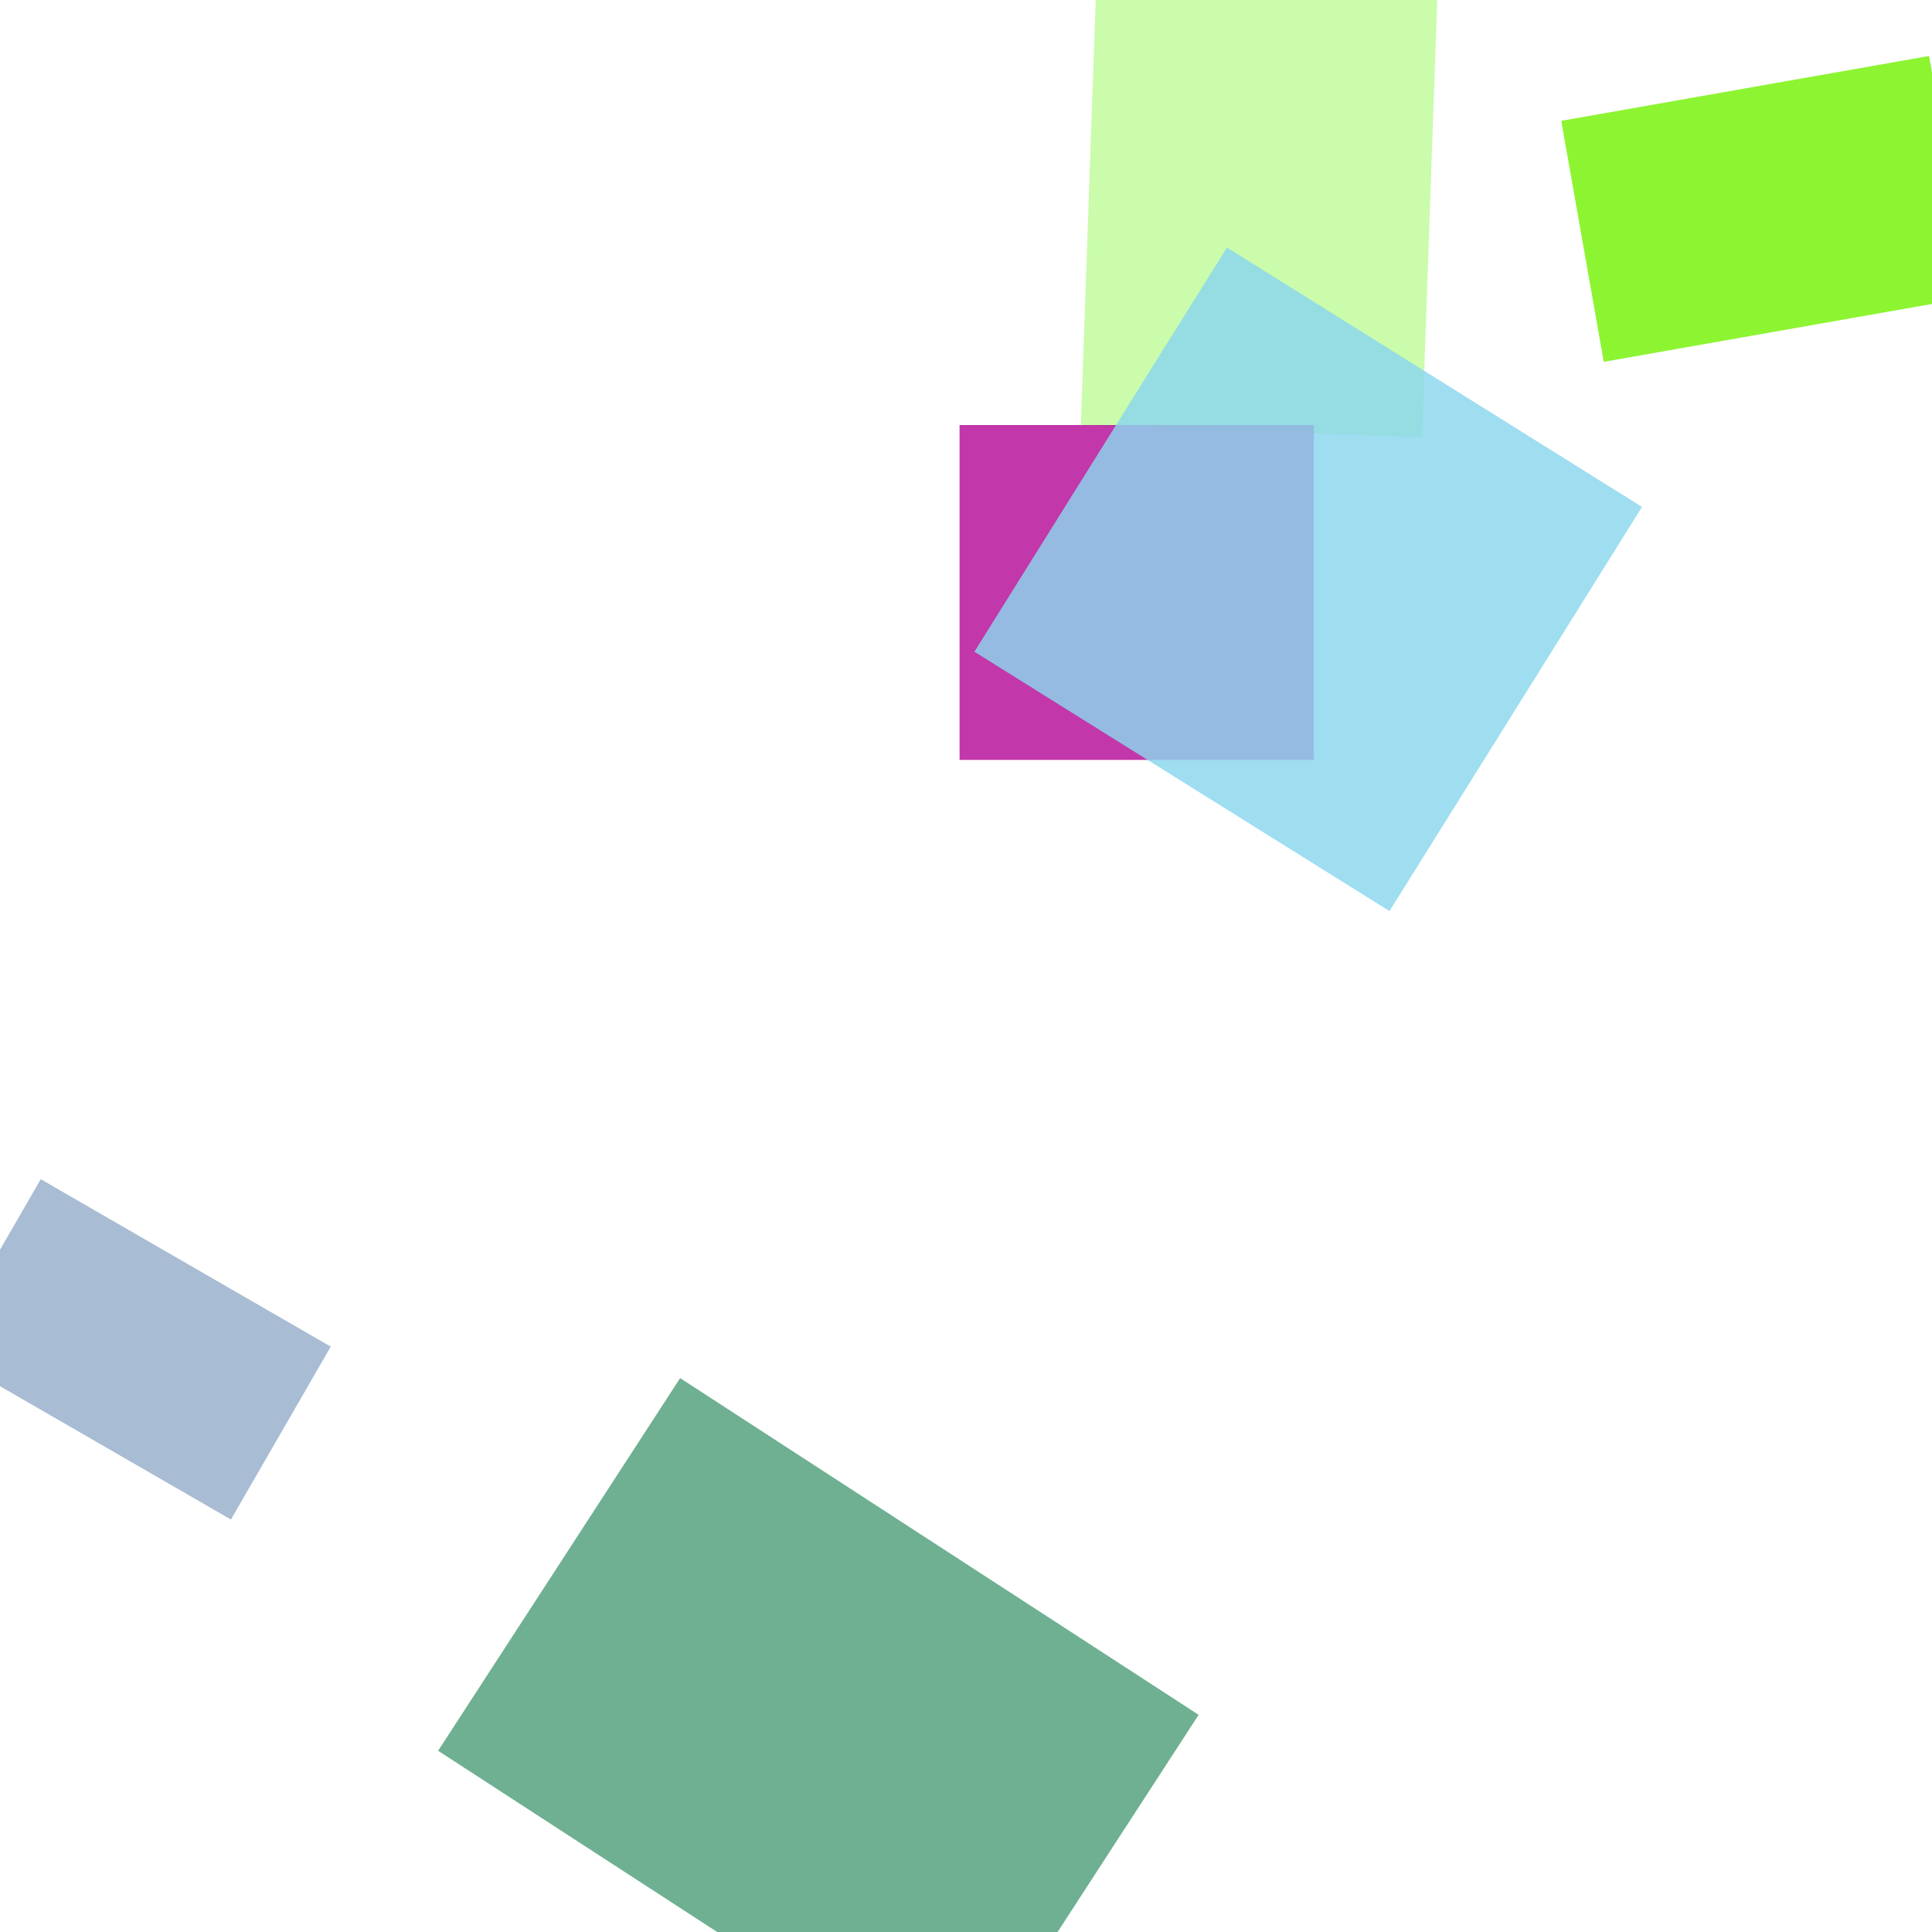 <?xml version="1.0" encoding="UTF-8"?>
<svg width="300" height="300" viewBox="0 0 300 300" xmlns="http://www.w3.org/2000/svg">
  
          <rect x="136" y="113" width="58" height="38" 
                fill="#81f31d" opacity="0.904" 
                transform="rotate(170 224 87)"/>
        
          <rect x="169" y="171" width="53" height="95" 
                fill="#8cf949" opacity="0.459" 
                transform="rotate(182 194 119)"/>
        
          <rect x="76" y="170" width="55" height="52" 
                fill="#b30794" opacity="0.803" 
                transform="rotate(180 140 144)"/>
        
          <rect x="161" y="199" width="96" height="69" 
                fill="#328e64" opacity="0.697" 
                transform="rotate(33 108 113)"/>
        
          <rect x="139" y="67" width="74" height="76" 
                fill="#8bd6ee" opacity="0.832" 
                transform="rotate(302 176 73)"/>
        
          <rect x="33" y="99" width="31" height="52" 
                fill="#6689b1" opacity="0.566" 
                transform="rotate(300 108 191)"/>
        
</svg>